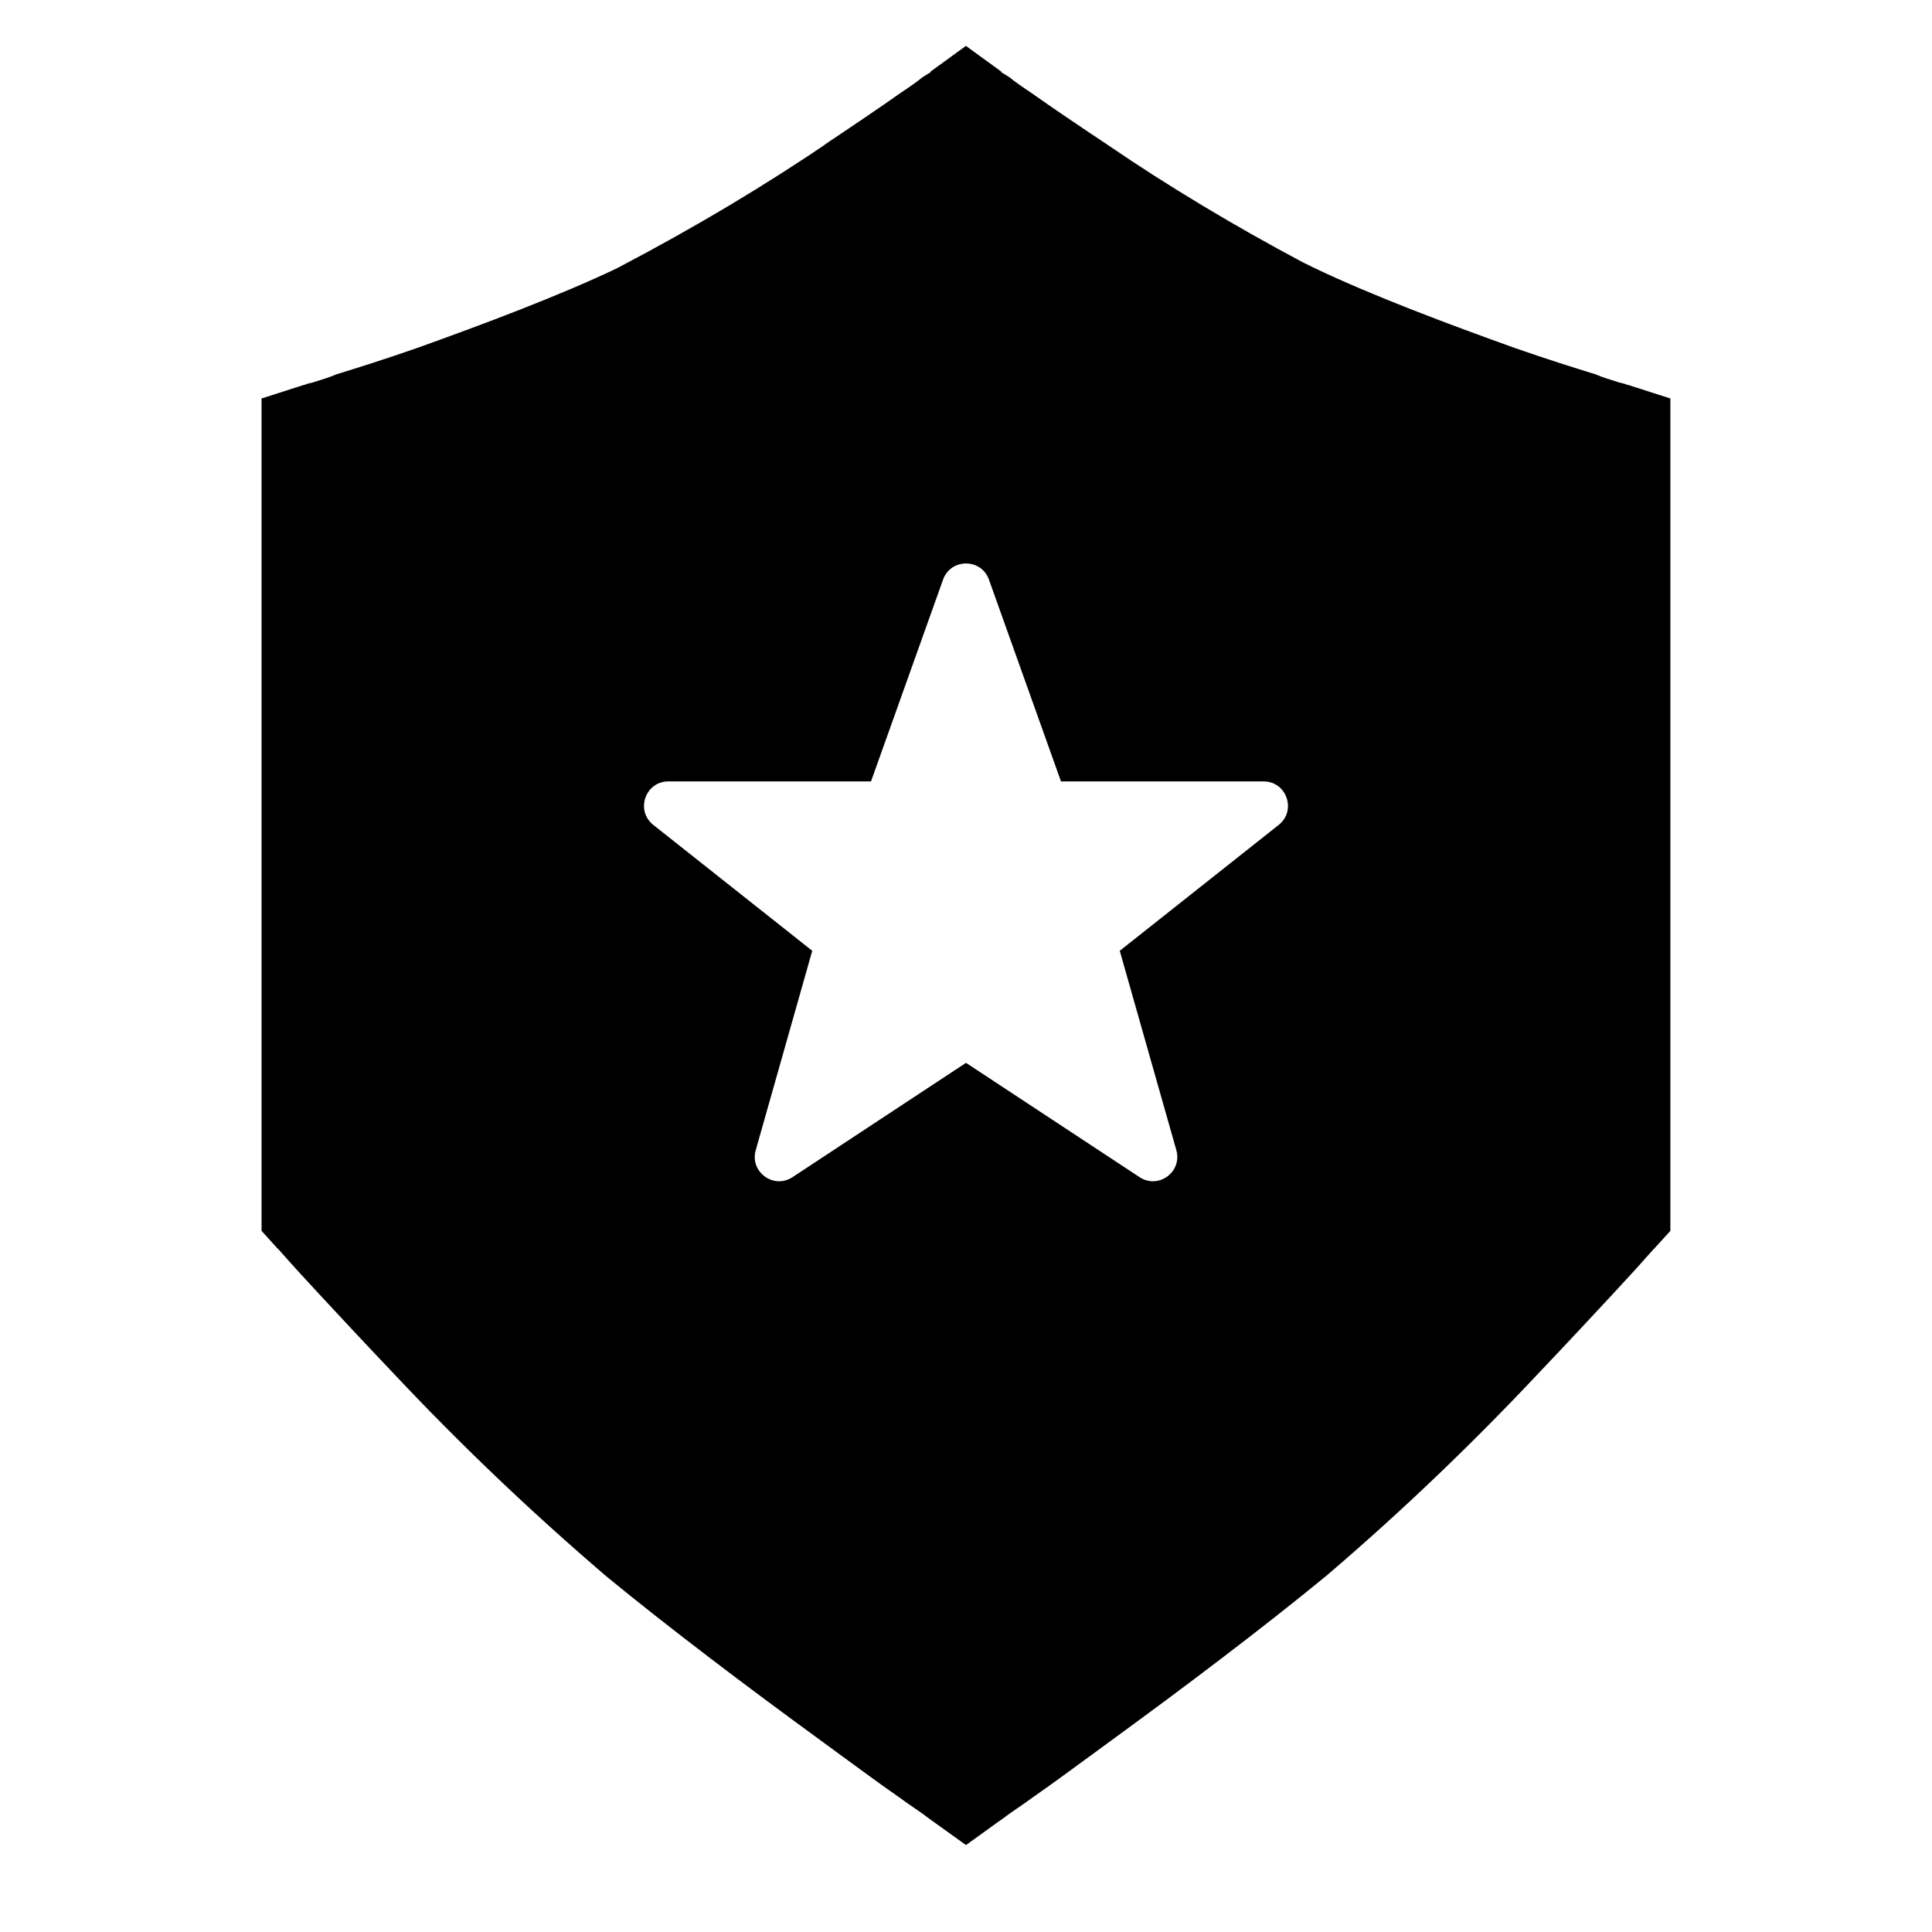 <svg viewBox="0 0 24 24"><path fill-rule="evenodd" clip-rule="evenodd" d="M12.46 0.91L12.44 0.9L12.439 0.89L11.999 0.57L11.559 0.89V0.9L11.539 0.91L11.459 0.96C11.399 1.01 11.299 1.08 11.179 1.16C10.939 1.33 10.599 1.56 10.209 1.82L10.305 1.759C9.505 2.301 8.674 2.802 7.669 3.33C6.959 3.67 5.999 4.03 5.189 4.32C4.789 4.46 4.439 4.57 4.179 4.65C4.089 4.688 4.004 4.714 3.942 4.733C3.922 4.74 3.904 4.745 3.889 4.75L3.809 4.77L3.789 4.78H3.779L3.249 4.95V15.29L3.439 15.5L3.469 15.53L3.549 15.62C3.619 15.7 3.719 15.81 3.849 15.95C3.886 15.99 3.925 16.032 3.966 16.077C4.213 16.342 4.526 16.68 4.869 17.04L4.886 17.058C5.707 17.932 6.575 18.762 7.53 19.58C8.32 20.23 9.33 20.99 10.14 21.58C10.232 21.647 10.321 21.713 10.407 21.776C10.703 21.993 10.958 22.18 11.16 22.32C11.238 22.378 11.312 22.428 11.373 22.47C11.406 22.492 11.435 22.512 11.46 22.53L11.54 22.59L12 22.92L12.43 22.61L12.46 22.59L12.54 22.53C12.565 22.512 12.594 22.492 12.627 22.47C12.688 22.428 12.762 22.378 12.84 22.32C13.042 22.18 13.297 21.993 13.593 21.776C13.679 21.713 13.768 21.647 13.86 21.58C14.67 20.99 15.68 20.23 16.47 19.58L16.514 19.543C17.425 18.762 18.293 17.932 19.13 17.04C19.473 16.68 19.786 16.342 20.033 16.077C20.074 16.032 20.113 15.99 20.15 15.95C20.28 15.81 20.38 15.7 20.45 15.62L20.53 15.53L20.55 15.51L20.75 15.29V4.95L20.22 4.78H20.21L20.19 4.77L20.11 4.75C20.095 4.745 20.077 4.74 20.057 4.733C19.995 4.714 19.91 4.688 19.82 4.65C19.56 4.57 19.21 4.46 18.81 4.32C18 4.03 17.04 3.67 16.33 3.33L16.183 3.258C15.325 2.802 14.494 2.301 13.79 1.82C13.4 1.56 13.06 1.33 12.82 1.16C12.7 1.08 12.6 1.01 12.54 0.96L12.46 0.91ZM13.18 9.707H15.697C15.983 9.707 16.109 10.069 15.885 10.247L13.91 11.811L14.613 14.288C14.689 14.558 14.39 14.777 14.156 14.623L12 13.203L9.845 14.623C9.611 14.777 9.311 14.558 9.388 14.288L10.09 11.811L8.115 10.247C7.891 10.069 8.016 9.707 8.303 9.707H10.82L11.715 7.2C11.811 6.933 12.19 6.933 12.285 7.2L13.18 9.707Z"/></svg>